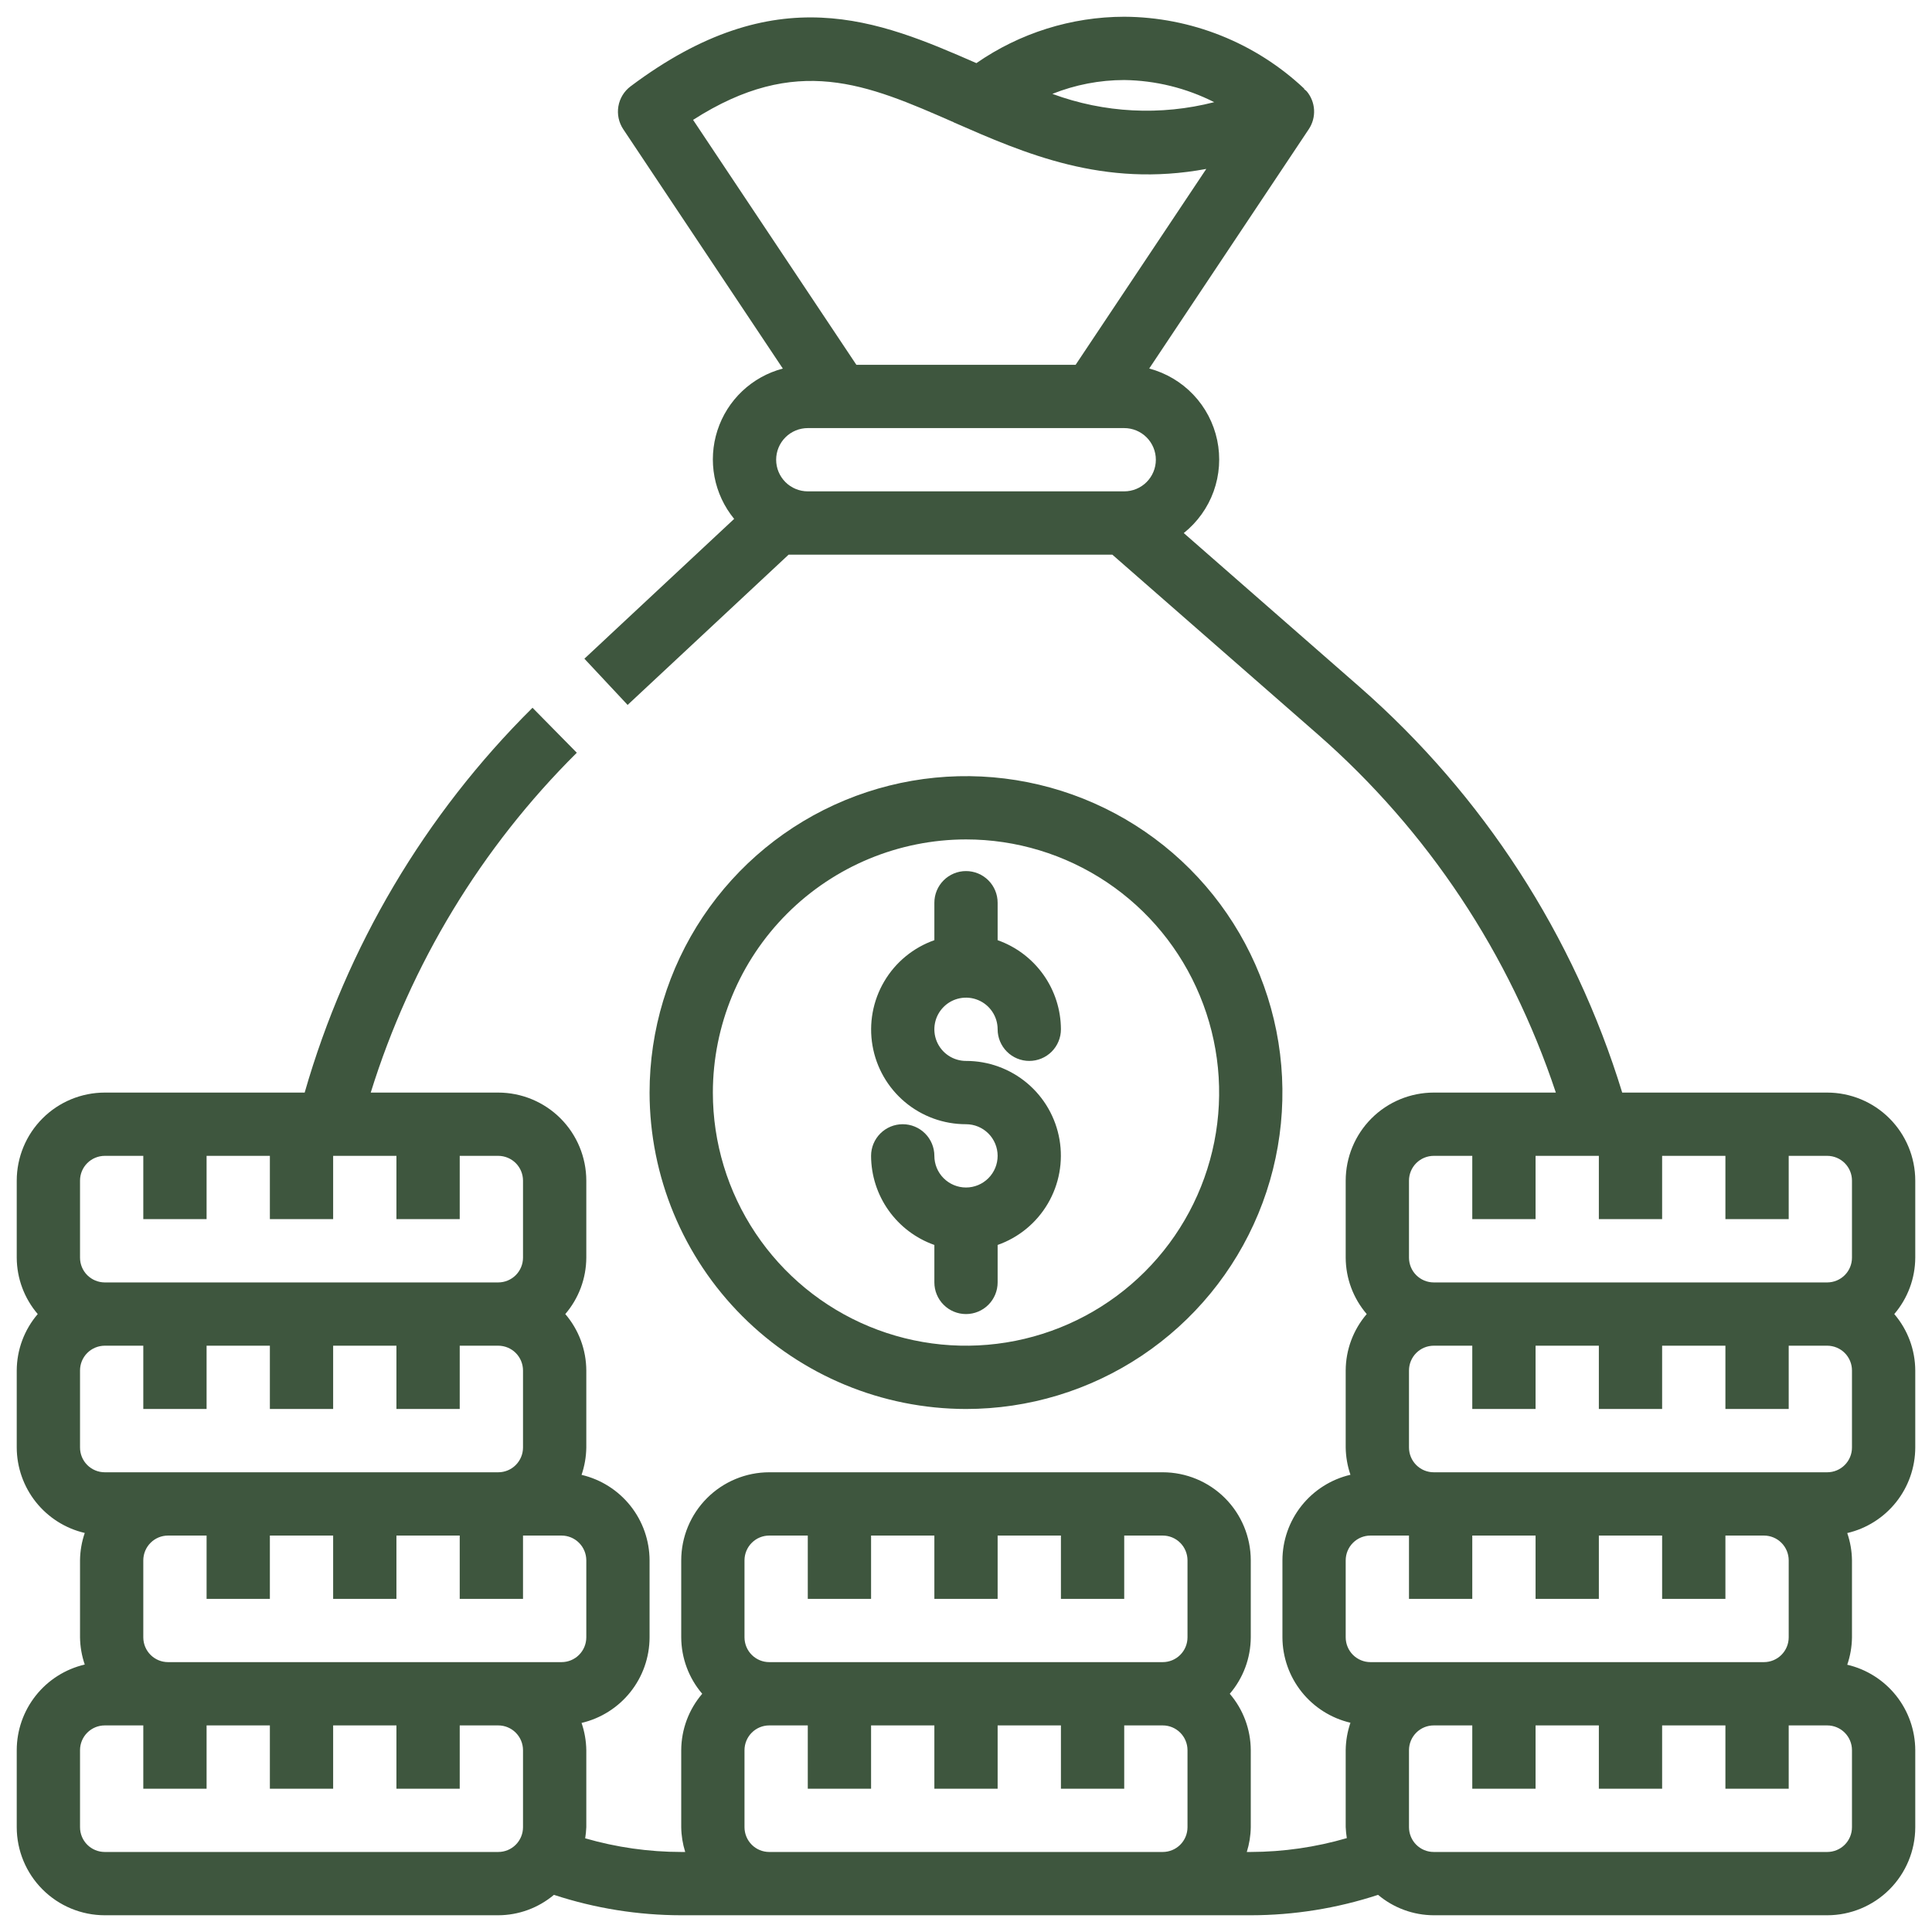 <svg width="83" height="83" viewBox="0 0 83 83" fill="none" xmlns="http://www.w3.org/2000/svg">
<path d="M41.5 60.531C44.189 60.531 46.817 59.734 49.052 58.24C51.288 56.747 53.03 54.623 54.059 52.14C55.088 49.656 55.357 46.922 54.833 44.285C54.308 41.649 53.013 39.226 51.112 37.325C49.211 35.424 46.789 34.13 44.152 33.605C41.515 33.08 38.782 33.35 36.298 34.379C33.814 35.407 31.691 37.15 30.197 39.385C28.703 41.621 27.906 44.249 27.906 46.938C27.91 50.542 29.344 53.997 31.892 56.545C34.441 59.094 37.896 60.527 41.5 60.531ZM41.5 36.062C43.651 36.062 45.753 36.7 47.542 37.895C49.33 39.09 50.724 40.789 51.547 42.776C52.37 44.763 52.586 46.95 52.166 49.059C51.746 51.169 50.711 53.106 49.19 54.627C47.669 56.148 45.731 57.184 43.622 57.603C41.512 58.023 39.325 57.808 37.338 56.985C35.351 56.162 33.653 54.768 32.458 52.979C31.263 51.191 30.625 49.088 30.625 46.938C30.628 44.054 31.775 41.29 33.814 39.251C35.852 37.212 38.617 36.066 41.5 36.062Z" fill="#3E563E"/>
<path d="M41.5 51.016C41.139 51.016 40.794 50.872 40.539 50.617C40.284 50.362 40.141 50.017 40.141 49.656C40.141 49.296 39.997 48.95 39.742 48.695C39.487 48.44 39.142 48.297 38.781 48.297C38.421 48.297 38.075 48.44 37.82 48.695C37.565 48.95 37.422 49.296 37.422 49.656C37.425 50.497 37.688 51.316 38.175 52.001C38.662 52.686 39.348 53.204 40.141 53.484V55.094C40.141 55.454 40.284 55.8 40.539 56.055C40.794 56.31 41.139 56.453 41.5 56.453C41.861 56.453 42.206 56.31 42.461 56.055C42.716 55.8 42.859 55.454 42.859 55.094V53.484C43.766 53.165 44.53 52.535 45.016 51.707C45.503 50.878 45.68 49.904 45.517 48.957C45.355 48.01 44.862 47.152 44.127 46.533C43.391 45.915 42.461 45.576 41.5 45.578C41.231 45.578 40.968 45.498 40.745 45.349C40.521 45.2 40.347 44.987 40.244 44.739C40.141 44.491 40.114 44.217 40.167 43.953C40.219 43.69 40.349 43.448 40.539 43.258C40.729 43.067 40.971 42.938 41.235 42.886C41.498 42.833 41.772 42.86 42.02 42.963C42.269 43.066 42.481 43.24 42.63 43.464C42.78 43.687 42.859 43.95 42.859 44.219C42.859 44.579 43.003 44.925 43.258 45.18C43.513 45.435 43.858 45.578 44.219 45.578C44.579 45.578 44.925 45.435 45.18 45.18C45.435 44.925 45.578 44.579 45.578 44.219C45.575 43.378 45.312 42.559 44.825 41.874C44.338 41.189 43.652 40.671 42.859 40.391V38.781C42.859 38.421 42.716 38.075 42.461 37.82C42.206 37.565 41.861 37.422 41.5 37.422C41.139 37.422 40.794 37.565 40.539 37.82C40.284 38.075 40.141 38.421 40.141 38.781V40.391C39.234 40.71 38.47 41.34 37.984 42.168C37.497 42.997 37.32 43.971 37.483 44.918C37.645 45.865 38.138 46.723 38.873 47.342C39.609 47.96 40.539 48.299 41.5 48.297C41.861 48.297 42.206 48.44 42.461 48.695C42.716 48.95 42.859 49.296 42.859 49.656C42.859 50.017 42.716 50.362 42.461 50.617C42.206 50.872 41.861 51.016 41.5 51.016Z" fill="#3E563E"/>
<path d="M78.499 46.938H69.691C67.623 40.192 63.716 34.157 58.408 29.51L50.855 22.901C51.441 22.434 51.885 21.814 52.139 21.109C52.392 20.404 52.445 19.642 52.291 18.909C52.137 18.176 51.783 17.5 51.267 16.957C50.751 16.414 50.095 16.024 49.371 15.832L56.226 5.55C56.39 5.305 56.469 5.013 56.453 4.719C56.437 4.425 56.325 4.144 56.135 3.919C56.101 3.881 56.057 3.858 56.021 3.822L56.032 3.811C53.938 1.839 51.174 0.733 48.297 0.719C46.027 0.723 43.812 1.418 41.947 2.712C37.726 0.866 33.344 -0.985 27.091 3.709C26.812 3.918 26.625 4.225 26.566 4.568C26.508 4.91 26.582 5.262 26.775 5.551L33.631 15.834C32.977 16.006 32.377 16.339 31.886 16.804C31.395 17.268 31.029 17.849 30.821 18.492C30.613 19.135 30.569 19.82 30.695 20.484C30.821 21.148 31.111 21.77 31.54 22.292L25.106 28.298L26.963 30.284L33.879 23.828H47.786L56.622 31.556C61.334 35.684 64.862 40.993 66.84 46.938H61.594C60.592 46.939 59.63 47.337 58.921 48.046C58.212 48.755 57.814 49.717 57.812 50.719V54.031C57.816 54.92 58.136 55.778 58.715 56.453C58.136 57.128 57.816 57.986 57.812 58.876V62.187C57.818 62.585 57.887 62.98 58.016 63.357C57.187 63.551 56.448 64.019 55.917 64.685C55.387 65.351 55.097 66.176 55.094 67.028V70.339C55.097 71.191 55.387 72.016 55.917 72.682C56.448 73.348 57.187 73.816 58.016 74.01C57.887 74.386 57.818 74.781 57.812 75.18V78.491C57.819 78.651 57.835 78.81 57.86 78.967C56.52 79.358 55.131 79.558 53.734 79.562H53.563C53.671 79.218 53.729 78.86 53.734 78.499V75.188C53.73 74.299 53.41 73.44 52.832 72.766C53.41 72.091 53.73 71.232 53.734 70.343V67.032C53.733 66.029 53.334 65.068 52.626 64.359C51.916 63.65 50.955 63.251 49.953 63.25H33.047C32.045 63.251 31.084 63.65 30.375 64.359C29.666 65.068 29.267 66.029 29.266 67.032V70.343C29.27 71.232 29.59 72.091 30.168 72.766C29.59 73.44 29.27 74.299 29.266 75.188V78.499C29.271 78.86 29.329 79.218 29.437 79.562H29.266C27.87 79.561 26.481 79.363 25.14 78.975C25.165 78.818 25.181 78.659 25.188 78.499V75.188C25.182 74.79 25.113 74.394 24.984 74.018C25.813 73.824 26.552 73.356 27.083 72.69C27.613 72.024 27.903 71.199 27.906 70.347V67.032C27.903 66.18 27.613 65.355 27.083 64.689C26.552 64.023 25.813 63.555 24.984 63.361C25.113 62.985 25.182 62.59 25.188 62.191V58.876C25.184 57.986 24.864 57.128 24.285 56.453C24.864 55.778 25.184 54.92 25.188 54.031V50.719C25.186 49.717 24.788 48.755 24.079 48.046C23.37 47.337 22.408 46.939 21.406 46.938H15.927C17.641 41.421 20.68 36.408 24.78 32.338L22.877 30.406C18.255 34.989 14.885 40.681 13.089 46.938H4.501C3.498 46.939 2.537 47.337 1.828 48.046C1.119 48.755 0.72 49.717 0.719 50.719V54.031C0.723 54.92 1.043 55.778 1.621 56.453C1.043 57.128 0.723 57.986 0.719 58.876V62.187C0.722 63.038 1.012 63.864 1.542 64.53C2.073 65.196 2.812 65.664 3.641 65.857C3.512 66.234 3.443 66.629 3.438 67.028V70.339C3.443 70.738 3.512 71.133 3.641 71.51C2.811 71.704 2.07 72.172 1.54 72.84C1.009 73.508 0.72 74.335 0.719 75.188V78.499C0.72 79.502 1.119 80.463 1.828 81.172C2.537 81.881 3.498 82.28 4.501 82.281H21.406C22.281 82.278 23.127 81.967 23.797 81.404C25.562 81.983 27.408 82.279 29.266 82.281H53.734C55.592 82.279 57.438 81.983 59.203 81.404C59.873 81.967 60.719 82.278 61.594 82.281H78.499C79.502 82.28 80.463 81.881 81.172 81.172C81.881 80.463 82.28 79.502 82.281 78.499V75.188C82.278 74.337 81.988 73.511 81.458 72.845C80.927 72.179 80.188 71.711 79.359 71.518C79.488 71.141 79.557 70.746 79.562 70.347V67.032C79.557 66.633 79.488 66.238 79.359 65.861C80.188 65.668 80.927 65.2 81.458 64.534C81.988 63.868 82.278 63.042 82.281 62.191V58.876C82.277 57.986 81.957 57.128 81.379 56.453C81.957 55.778 82.277 54.92 82.281 54.031V50.719C82.28 49.717 81.881 48.755 81.172 48.046C80.463 47.337 79.502 46.939 78.499 46.938ZM52.163 4.389C49.863 4.98 47.437 4.856 45.21 4.033C46.192 3.641 47.239 3.439 48.297 3.438C49.641 3.456 50.964 3.782 52.163 4.389ZM40.971 5.256C44.028 6.595 47.404 8.077 51.823 7.257L46.21 15.672H36.79L29.775 5.15C34.226 2.298 37.234 3.614 40.971 5.252V5.256ZM34.703 21.109C34.343 21.109 33.997 20.966 33.742 20.711C33.487 20.456 33.344 20.11 33.344 19.75C33.344 19.39 33.487 19.044 33.742 18.789C33.997 18.534 34.343 18.391 34.703 18.391H48.297C48.657 18.391 49.003 18.534 49.258 18.789C49.513 19.044 49.656 19.39 49.656 19.75C49.656 20.11 49.513 20.456 49.258 20.711C49.003 20.966 48.657 21.109 48.297 21.109H34.703ZM25.188 70.343C25.187 70.625 25.075 70.895 24.876 71.094C24.677 71.294 24.406 71.406 24.125 71.406H7.219C6.937 71.406 6.667 71.294 6.468 71.094C6.269 70.895 6.157 70.625 6.156 70.343V67.032C6.157 66.75 6.269 66.48 6.468 66.281C6.667 66.081 6.937 65.969 7.219 65.969H8.875V68.688H11.594V65.969H14.312V68.688H17.031V65.969H19.75V68.688H22.469V65.969H24.125C24.406 65.969 24.677 66.081 24.876 66.281C25.075 66.48 25.187 66.75 25.188 67.032V70.343ZM3.438 50.719C3.438 50.438 3.55 50.167 3.749 49.968C3.949 49.769 4.219 49.657 4.501 49.656H6.156V52.375H8.875V49.656H11.594V52.375H14.312V49.656H17.031V52.375H19.75V49.656H21.406C21.688 49.657 21.958 49.769 22.157 49.968C22.356 50.167 22.468 50.438 22.469 50.719V54.031C22.468 54.312 22.356 54.583 22.157 54.782C21.958 54.981 21.688 55.093 21.406 55.094H4.501C4.219 55.093 3.949 54.981 3.749 54.782C3.55 54.583 3.438 54.312 3.438 54.031V50.719ZM3.438 58.876C3.438 58.594 3.55 58.324 3.749 58.124C3.949 57.925 4.219 57.813 4.501 57.812H6.156V60.531H8.875V57.812H11.594V60.531H14.312V57.812H17.031V60.531H19.75V57.812H21.406C21.688 57.813 21.958 57.925 22.157 58.124C22.356 58.324 22.468 58.594 22.469 58.876V62.187C22.468 62.469 22.356 62.739 22.157 62.938C21.958 63.138 21.688 63.25 21.406 63.25H4.501C4.219 63.25 3.949 63.138 3.749 62.938C3.55 62.739 3.438 62.469 3.438 62.187V58.876ZM22.469 78.499C22.468 78.781 22.356 79.052 22.157 79.251C21.958 79.45 21.688 79.562 21.406 79.562H4.501C4.219 79.562 3.949 79.45 3.749 79.251C3.55 79.052 3.438 78.781 3.438 78.499V75.188C3.438 74.906 3.55 74.636 3.749 74.437C3.949 74.237 4.219 74.125 4.501 74.125H6.156V76.844H8.875V74.125H11.594V76.844H14.312V74.125H17.031V76.844H19.75V74.125H21.406C21.688 74.125 21.958 74.237 22.157 74.437C22.356 74.636 22.468 74.906 22.469 75.188V78.499ZM31.984 67.032C31.985 66.75 32.097 66.48 32.296 66.281C32.495 66.081 32.766 65.969 33.047 65.969H34.703V68.688H37.422V65.969H40.141V68.688H42.859V65.969H45.578V68.688H48.297V65.969H49.953C50.234 65.969 50.505 66.081 50.704 66.281C50.903 66.48 51.015 66.75 51.016 67.032V70.343C51.015 70.625 50.903 70.895 50.704 71.094C50.505 71.294 50.234 71.406 49.953 71.406H33.047C32.766 71.406 32.495 71.294 32.296 71.094C32.097 70.895 31.985 70.625 31.984 70.343V67.032ZM33.047 79.562C32.766 79.562 32.495 79.45 32.296 79.251C32.097 79.052 31.985 78.781 31.984 78.499V75.188C31.985 74.906 32.097 74.636 32.296 74.437C32.495 74.237 32.766 74.125 33.047 74.125H34.703V76.844H37.422V74.125H40.141V76.844H42.859V74.125H45.578V76.844H48.297V74.125H49.953C50.234 74.125 50.505 74.237 50.704 74.437C50.903 74.636 51.015 74.906 51.016 75.188V78.499C51.015 78.781 50.903 79.052 50.704 79.251C50.505 79.45 50.234 79.562 49.953 79.562H33.047ZM60.531 50.719C60.532 50.438 60.644 50.167 60.843 49.968C61.042 49.769 61.312 49.657 61.594 49.656H63.25V52.375H65.969V49.656H68.688V52.375H71.406V49.656H74.125V52.375H76.844V49.656H78.499C78.781 49.657 79.052 49.769 79.251 49.968C79.45 50.167 79.562 50.438 79.562 50.719V54.031C79.562 54.312 79.45 54.583 79.251 54.782C79.052 54.981 78.781 55.093 78.499 55.094H61.594C61.312 55.093 61.042 54.981 60.843 54.782C60.644 54.583 60.532 54.312 60.531 54.031V50.719ZM57.812 67.032C57.813 66.75 57.925 66.48 58.124 66.281C58.324 66.081 58.594 65.969 58.876 65.969H60.531V68.688H63.25V65.969H65.969V68.688H68.688V65.969H71.406V68.688H74.125V65.969H75.781C76.062 65.969 76.333 66.081 76.532 66.281C76.731 66.48 76.843 66.75 76.844 67.032V70.343C76.843 70.625 76.731 70.895 76.532 71.094C76.333 71.294 76.062 71.406 75.781 71.406H58.876C58.594 71.406 58.324 71.294 58.124 71.094C57.925 70.895 57.813 70.625 57.812 70.343V67.032ZM79.562 78.499C79.562 78.781 79.45 79.052 79.251 79.251C79.052 79.45 78.781 79.562 78.499 79.562H61.594C61.312 79.562 61.042 79.45 60.843 79.251C60.644 79.052 60.532 78.781 60.531 78.499V75.188C60.532 74.906 60.644 74.636 60.843 74.437C61.042 74.237 61.312 74.125 61.594 74.125H63.25V76.844H65.969V74.125H68.688V76.844H71.406V74.125H74.125V76.844H76.844V74.125H78.499C78.781 74.125 79.052 74.237 79.251 74.437C79.45 74.636 79.562 74.906 79.562 75.188V78.499ZM79.562 62.187C79.562 62.469 79.45 62.739 79.251 62.938C79.052 63.138 78.781 63.25 78.499 63.25H61.594C61.312 63.25 61.042 63.138 60.843 62.938C60.644 62.739 60.532 62.469 60.531 62.187V58.876C60.532 58.594 60.644 58.324 60.843 58.124C61.042 57.925 61.312 57.813 61.594 57.812H63.25V60.531H65.969V57.812H68.688V60.531H71.406V57.812H74.125V60.531H76.844V57.812H78.499C78.781 57.813 79.052 57.925 79.251 58.124C79.45 58.324 79.562 58.594 79.562 58.876V62.187Z" fill="#3E563E"/>
</svg>
